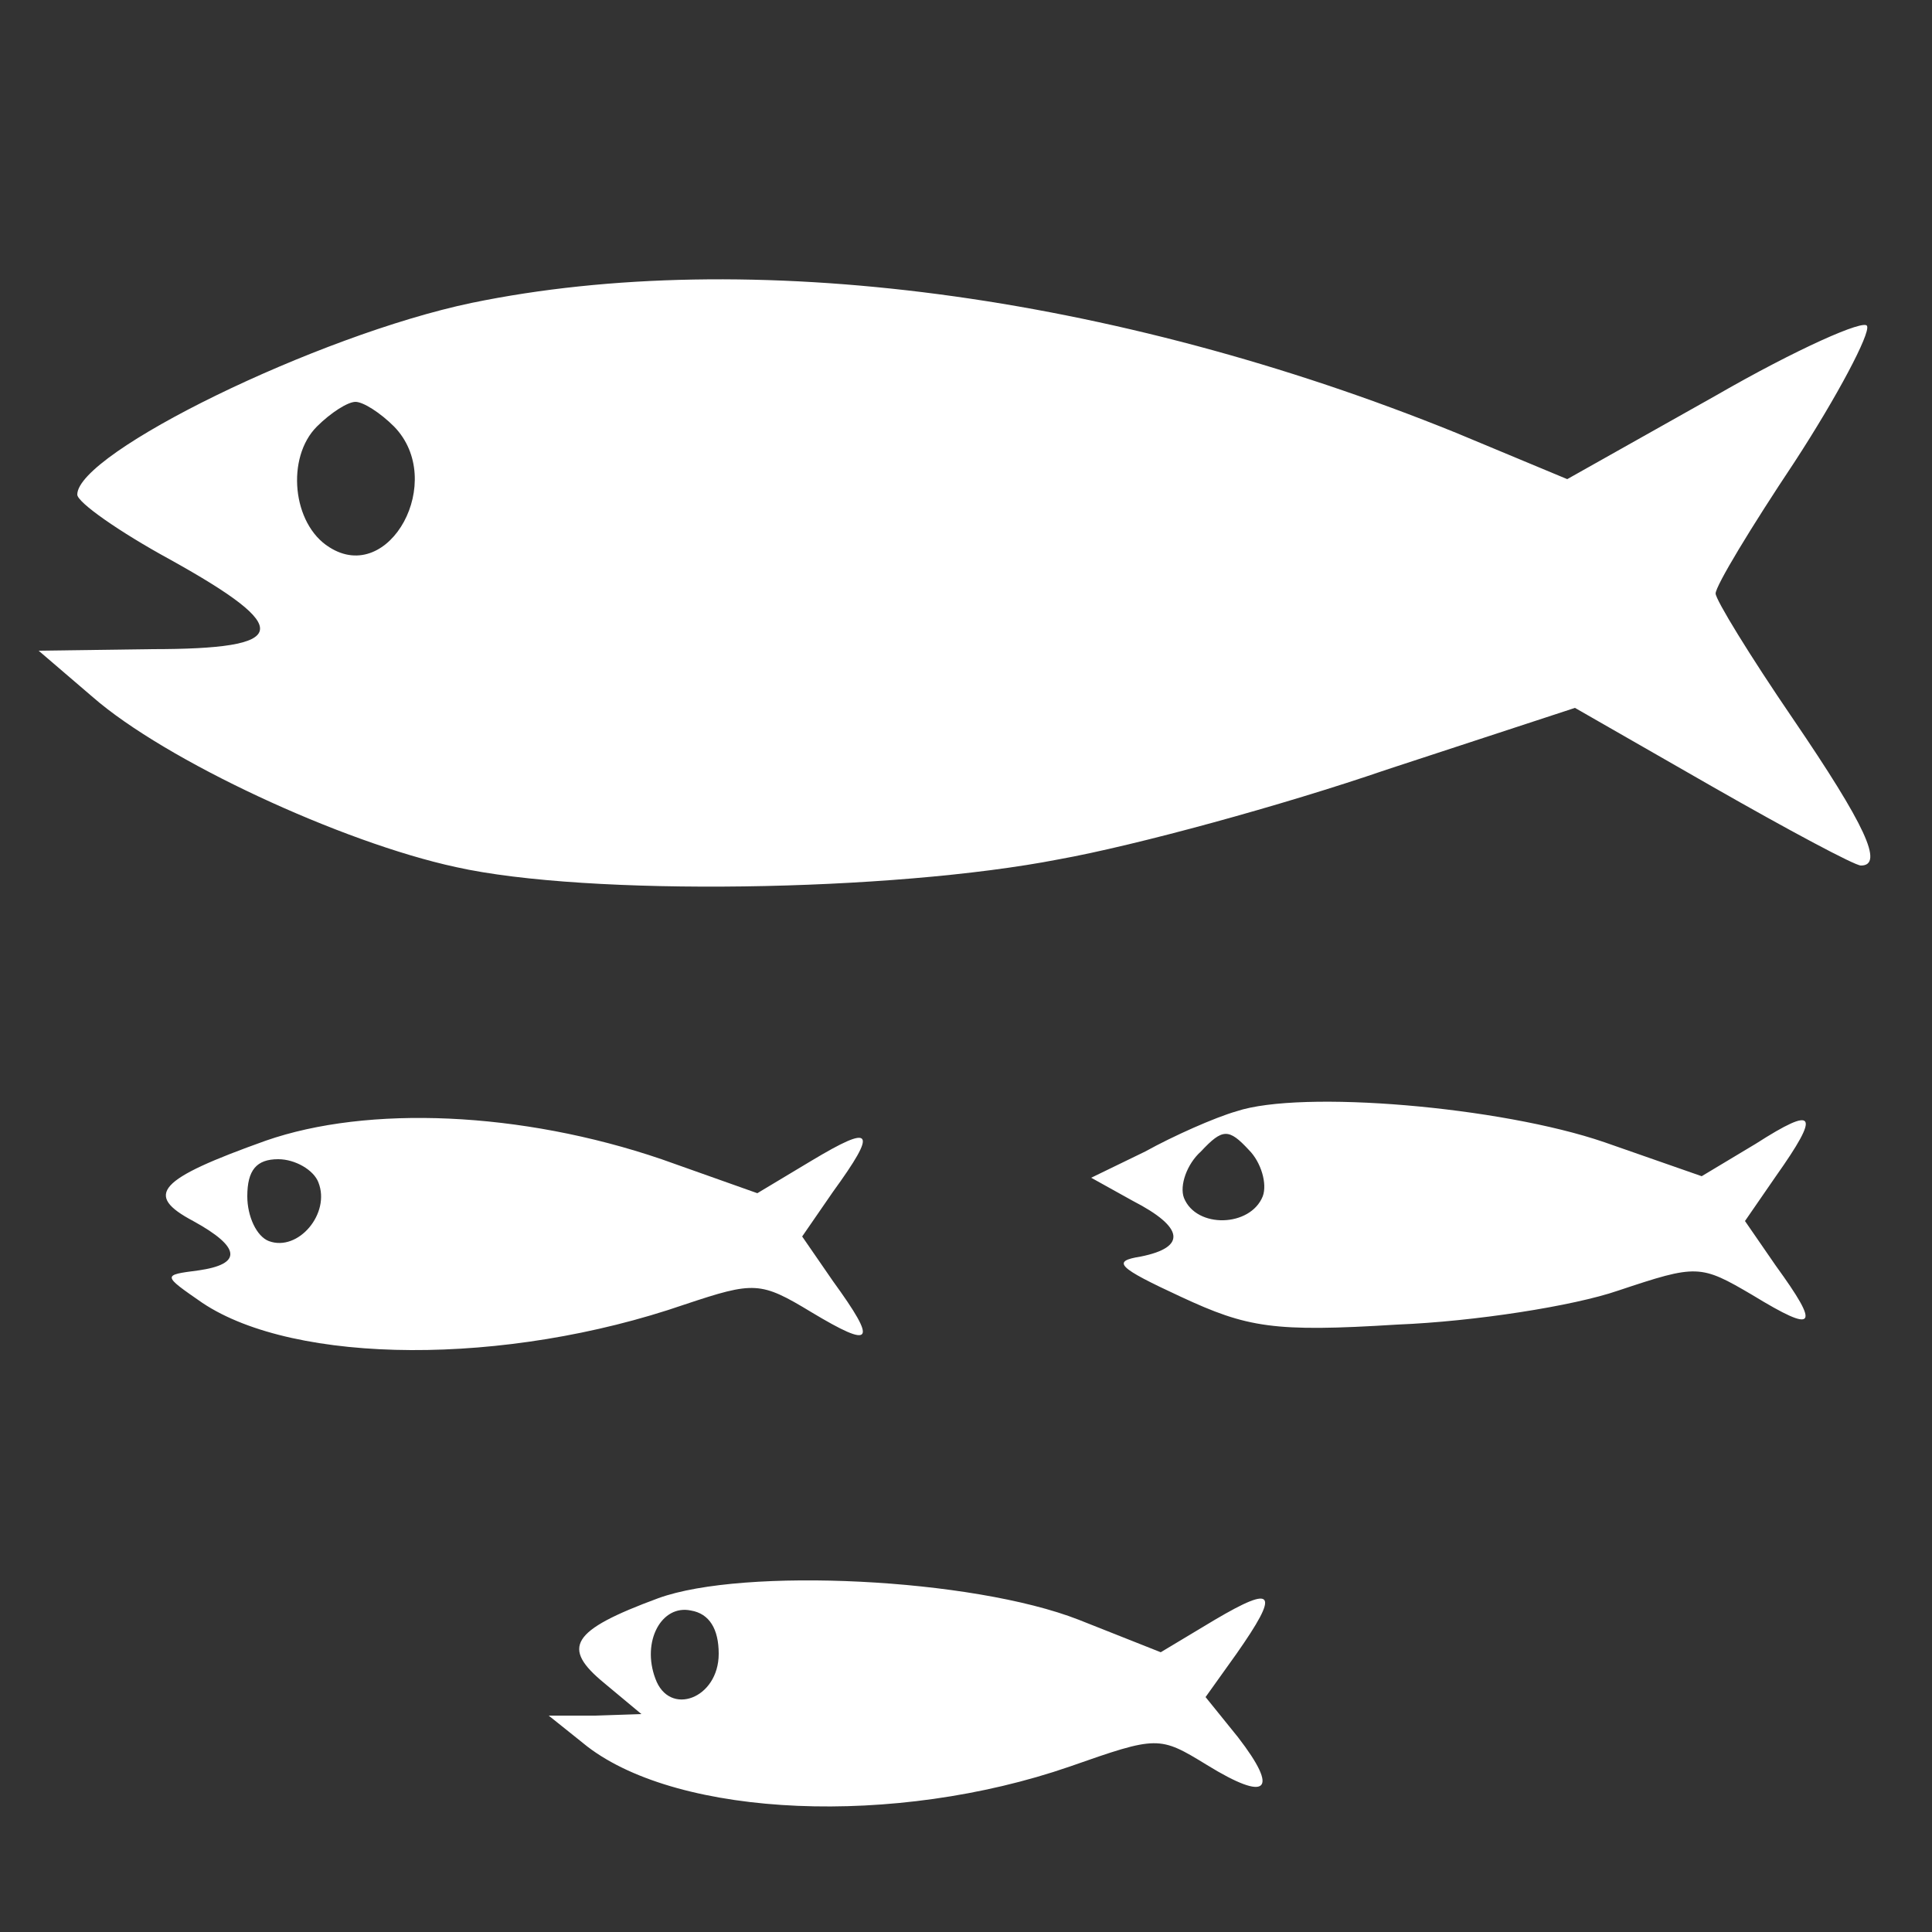 <?xml version="1.0" standalone="no"?><!DOCTYPE svg PUBLIC "-//W3C//DTD SVG 1.1//EN" "http://www.w3.org/Graphics/SVG/1.1/DTD/svg11.dtd"><svg t="1741421566378" class="icon" viewBox="0 0 1024 1024" version="1.1" xmlns="http://www.w3.org/2000/svg" p-id="44631" xmlns:xlink="http://www.w3.org/1999/xlink" width="200" height="200"><rect x="0" y="0" width="1024" height="1024" fill="#333333" stroke="none"/><path d="M249.856 160.563C167.936 177.766 40.96 240.026 40.96 262.144c0 4.096 22.118 19.661 49.152 34.406 66.355 36.864 63.898 47.514-9.83 47.514l-59.802 0.819 28.672 24.576c38.502 33.587 131.891 77.005 192.512 90.112 69.632 15.565 231.014 13.107 319.488-4.096 40.96-7.373 118.784-28.672 173.67-47.514l99.942-32.768 72.909 41.779c40.141 22.938 75.366 41.779 78.643 41.779 12.288 0 2.458-21.299-36.045-77.824-22.938-33.587-40.96-63.078-40.96-66.355 0-4.096 18.842-35.226 41.779-69.632 22.938-35.226 40.141-67.994 38.502-72.09-0.819-4.096-37.683 12.288-80.282 36.864L830.669 253.952l-58.982-24.576C589.824 155.648 396.493 130.253 249.856 160.563z m-40.96 65.536c27.853 28.672-2.458 84.378-34.406 63.898-19.661-12.288-22.938-47.514-6.554-63.898 7.373-7.373 16.384-13.107 20.48-13.107s13.107 5.734 20.48 13.107zM655.36 589.005c-11.469 3.277-33.587 13.107-48.333 21.299l-28.672 13.926 22.118 12.288c27.034 13.926 28.672 24.576 4.096 29.491-15.565 2.458-12.288 5.734 21.299 21.299 35.226 16.384 49.152 18.842 114.688 14.746 40.96-1.638 93.389-9.83 117.146-18.022 41.779-13.926 43.418-13.926 71.27 2.458 33.587 20.48 36.045 17.203 12.288-15.565l-16.384-23.757 16.384-23.757c23.757-33.587 21.299-37.683-10.65-17.203l-28.672 17.203-51.61-18.022c-54.886-18.842-160.563-27.853-194.97-16.384z m13.926 45.056c-6.554 16.384-35.226 17.203-41.779 0.819-2.458-6.554 1.638-18.022 9.011-24.576 11.469-12.288 14.746-12.288 25.395-0.819 6.554 6.554 9.83 18.022 7.373 24.576zM140.902 604.57c-57.344 20.48-64.717 28.672-38.502 42.598 25.395 13.926 26.214 22.938 2.458 26.214-18.842 2.458-18.842 2.458 2.458 17.203 49.152 32.768 160.563 33.587 255.59 0.819 36.864-12.288 40.141-12.288 67.174 4.096 32.768 19.661 35.226 16.384 11.469-16.384l-16.384-23.757 16.384-23.757c23.757-32.768 21.299-36.045-11.469-16.384L401.408 632.422 350.618 614.4c-74.547-25.395-155.648-28.672-209.715-9.83z m27.853 22.118c6.554 16.384-10.65 36.864-26.214 31.13-6.554-2.458-11.469-13.107-11.469-23.757 0-13.926 4.915-19.661 16.384-19.661 9.011 0 18.842 5.734 21.299 12.288zM348.979 847.053c-46.694 17.203-51.61 26.214-28.672 45.056l19.661 16.384-24.576 0.819h-24.576l20.48 16.384c49.152 37.683 163.021 42.598 255.59 10.65 46.694-16.384 47.514-16.384 72.909-0.819 31.949 19.661 38.502 13.926 16.384-14.746l-17.203-21.299 16.384-22.938c22.938-32.768 20.48-36.864-11.469-18.022l-28.672 17.203-43.418-17.203c-56.525-22.118-177.766-27.853-222.822-11.469z m31.949 29.491c0 23.757-26.214 33.587-33.587 13.107-7.373-19.661 3.277-39.322 18.842-36.045 9.83 1.638 14.746 9.83 14.746 22.938z" p-id="44632" fill="#ffffff"></path></svg>